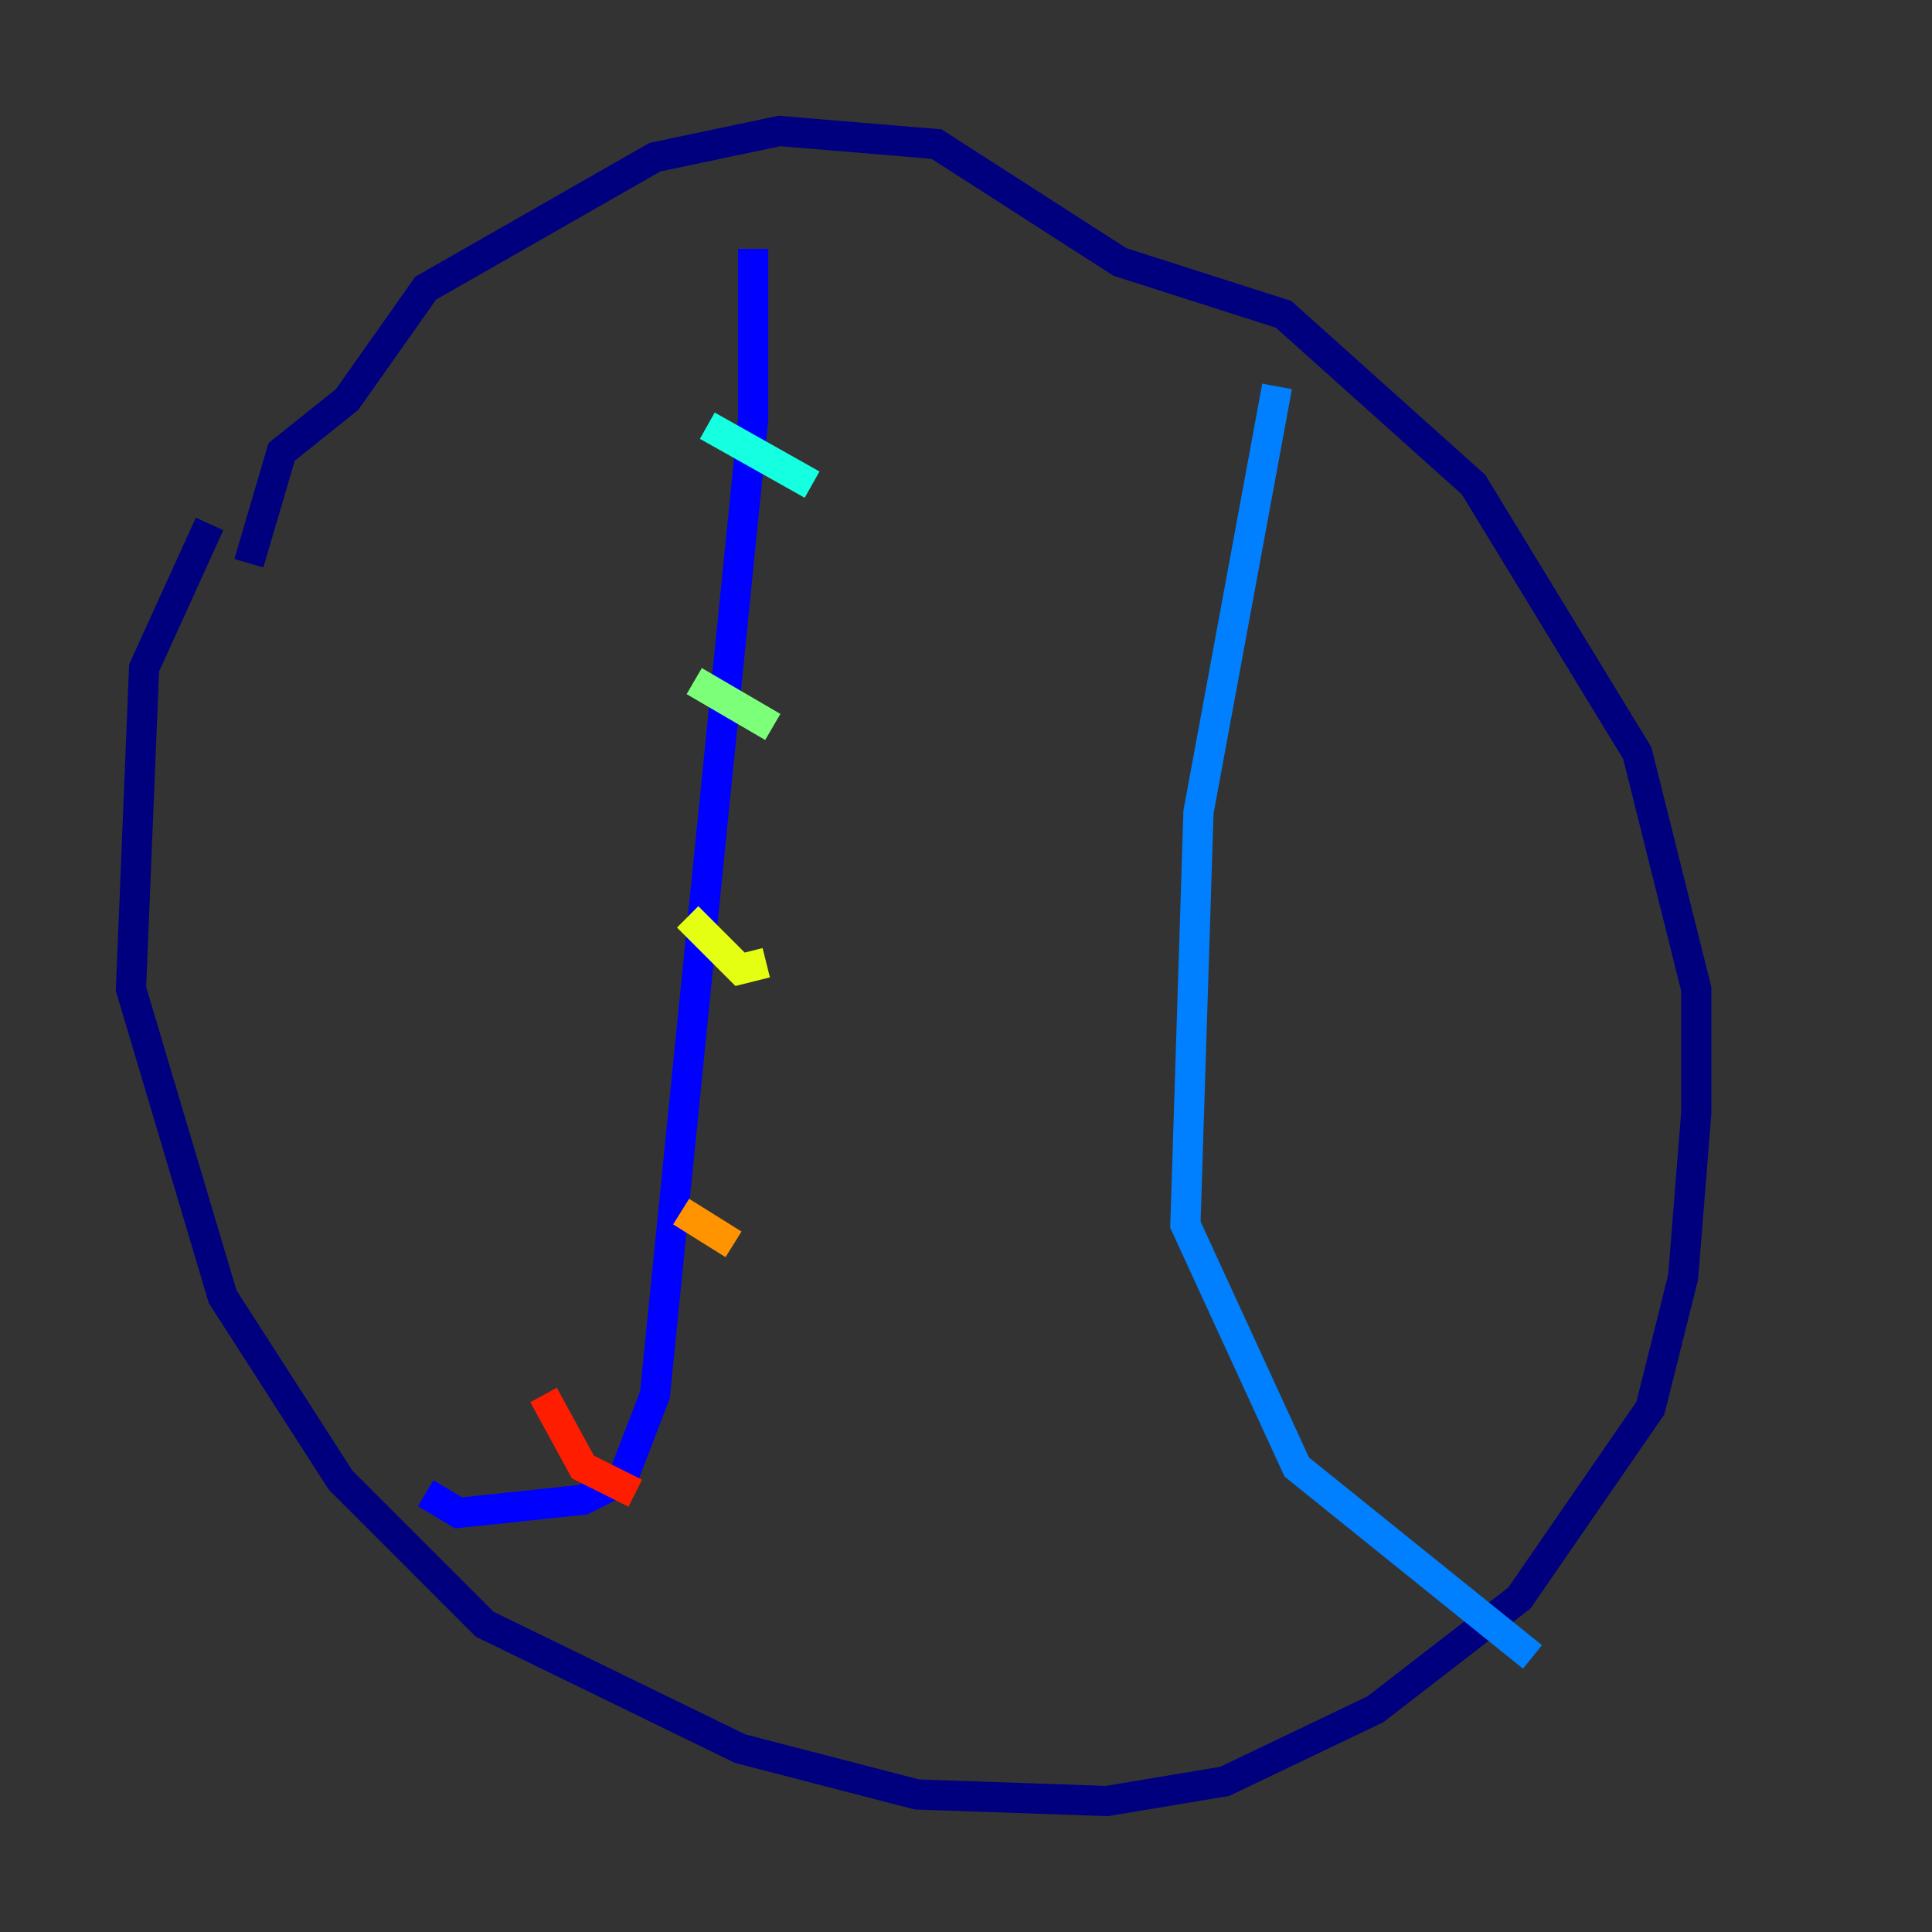 <?xml version="1.0" encoding="utf-8" ?>
<svg baseProfile="tiny" height="128" version="1.2" viewBox="0,0,128,128" width="128" xmlns="http://www.w3.org/2000/svg" xmlns:ev="http://www.w3.org/2001/xml-events" xmlns:xlink="http://www.w3.org/1999/xlink"><rect x="0" y="0" width="128" height="128" fill="#333333" stroke="none"/><defs /><polyline fill="none" points="13.885,34.712 9.546,44.258 8.678,65.519 14.752,85.912 22.563,98.061 32.108,107.607 49.031,115.851 60.746,118.888 73.329,119.322 81.139,118.02 91.119,113.248 100.664,105.871 109.342,93.288 111.512,84.61 112.38,73.763 112.38,65.519 108.475,49.898 97.627,32.108 85.044,20.827 74.197,17.356 62.047,9.546 51.634,8.678 43.39,10.414 28.203,19.091 22.997,26.468 18.658,29.939 16.488,37.315" stroke="#00007f" stroke-width="2" /><polyline fill="none" points="49.898,16.488 49.898,27.77 43.39,92.42 41.22,98.061 38.617,99.363 30.373,100.231 28.203,98.929" stroke="#0000ff" stroke-width="2" /><polyline fill="none" points="84.61,25.6 79.403,53.803 78.536,81.139 85.912,97.193 101.532,109.776" stroke="#0080ff" stroke-width="2" /><polyline fill="none" points="46.861,28.203 53.803,32.108" stroke="#15ffe1" stroke-width="2" /><polyline fill="none" points="45.993,45.125 51.2,48.163" stroke="#7cff79" stroke-width="2" /><polyline fill="none" points="45.559,60.746 49.031,64.217 50.766,63.783" stroke="#e4ff12" stroke-width="2" /><polyline fill="none" points="45.125,80.271 48.597,82.441" stroke="#ff9400" stroke-width="2" /><polyline fill="none" points="36.014,92.42 38.617,97.193 42.088,98.929" stroke="#ff1d00" stroke-width="2" /><polyline fill="none" points="72.461,37.315 72.461,37.315" stroke="#7f0000" stroke-width="2" /></svg>